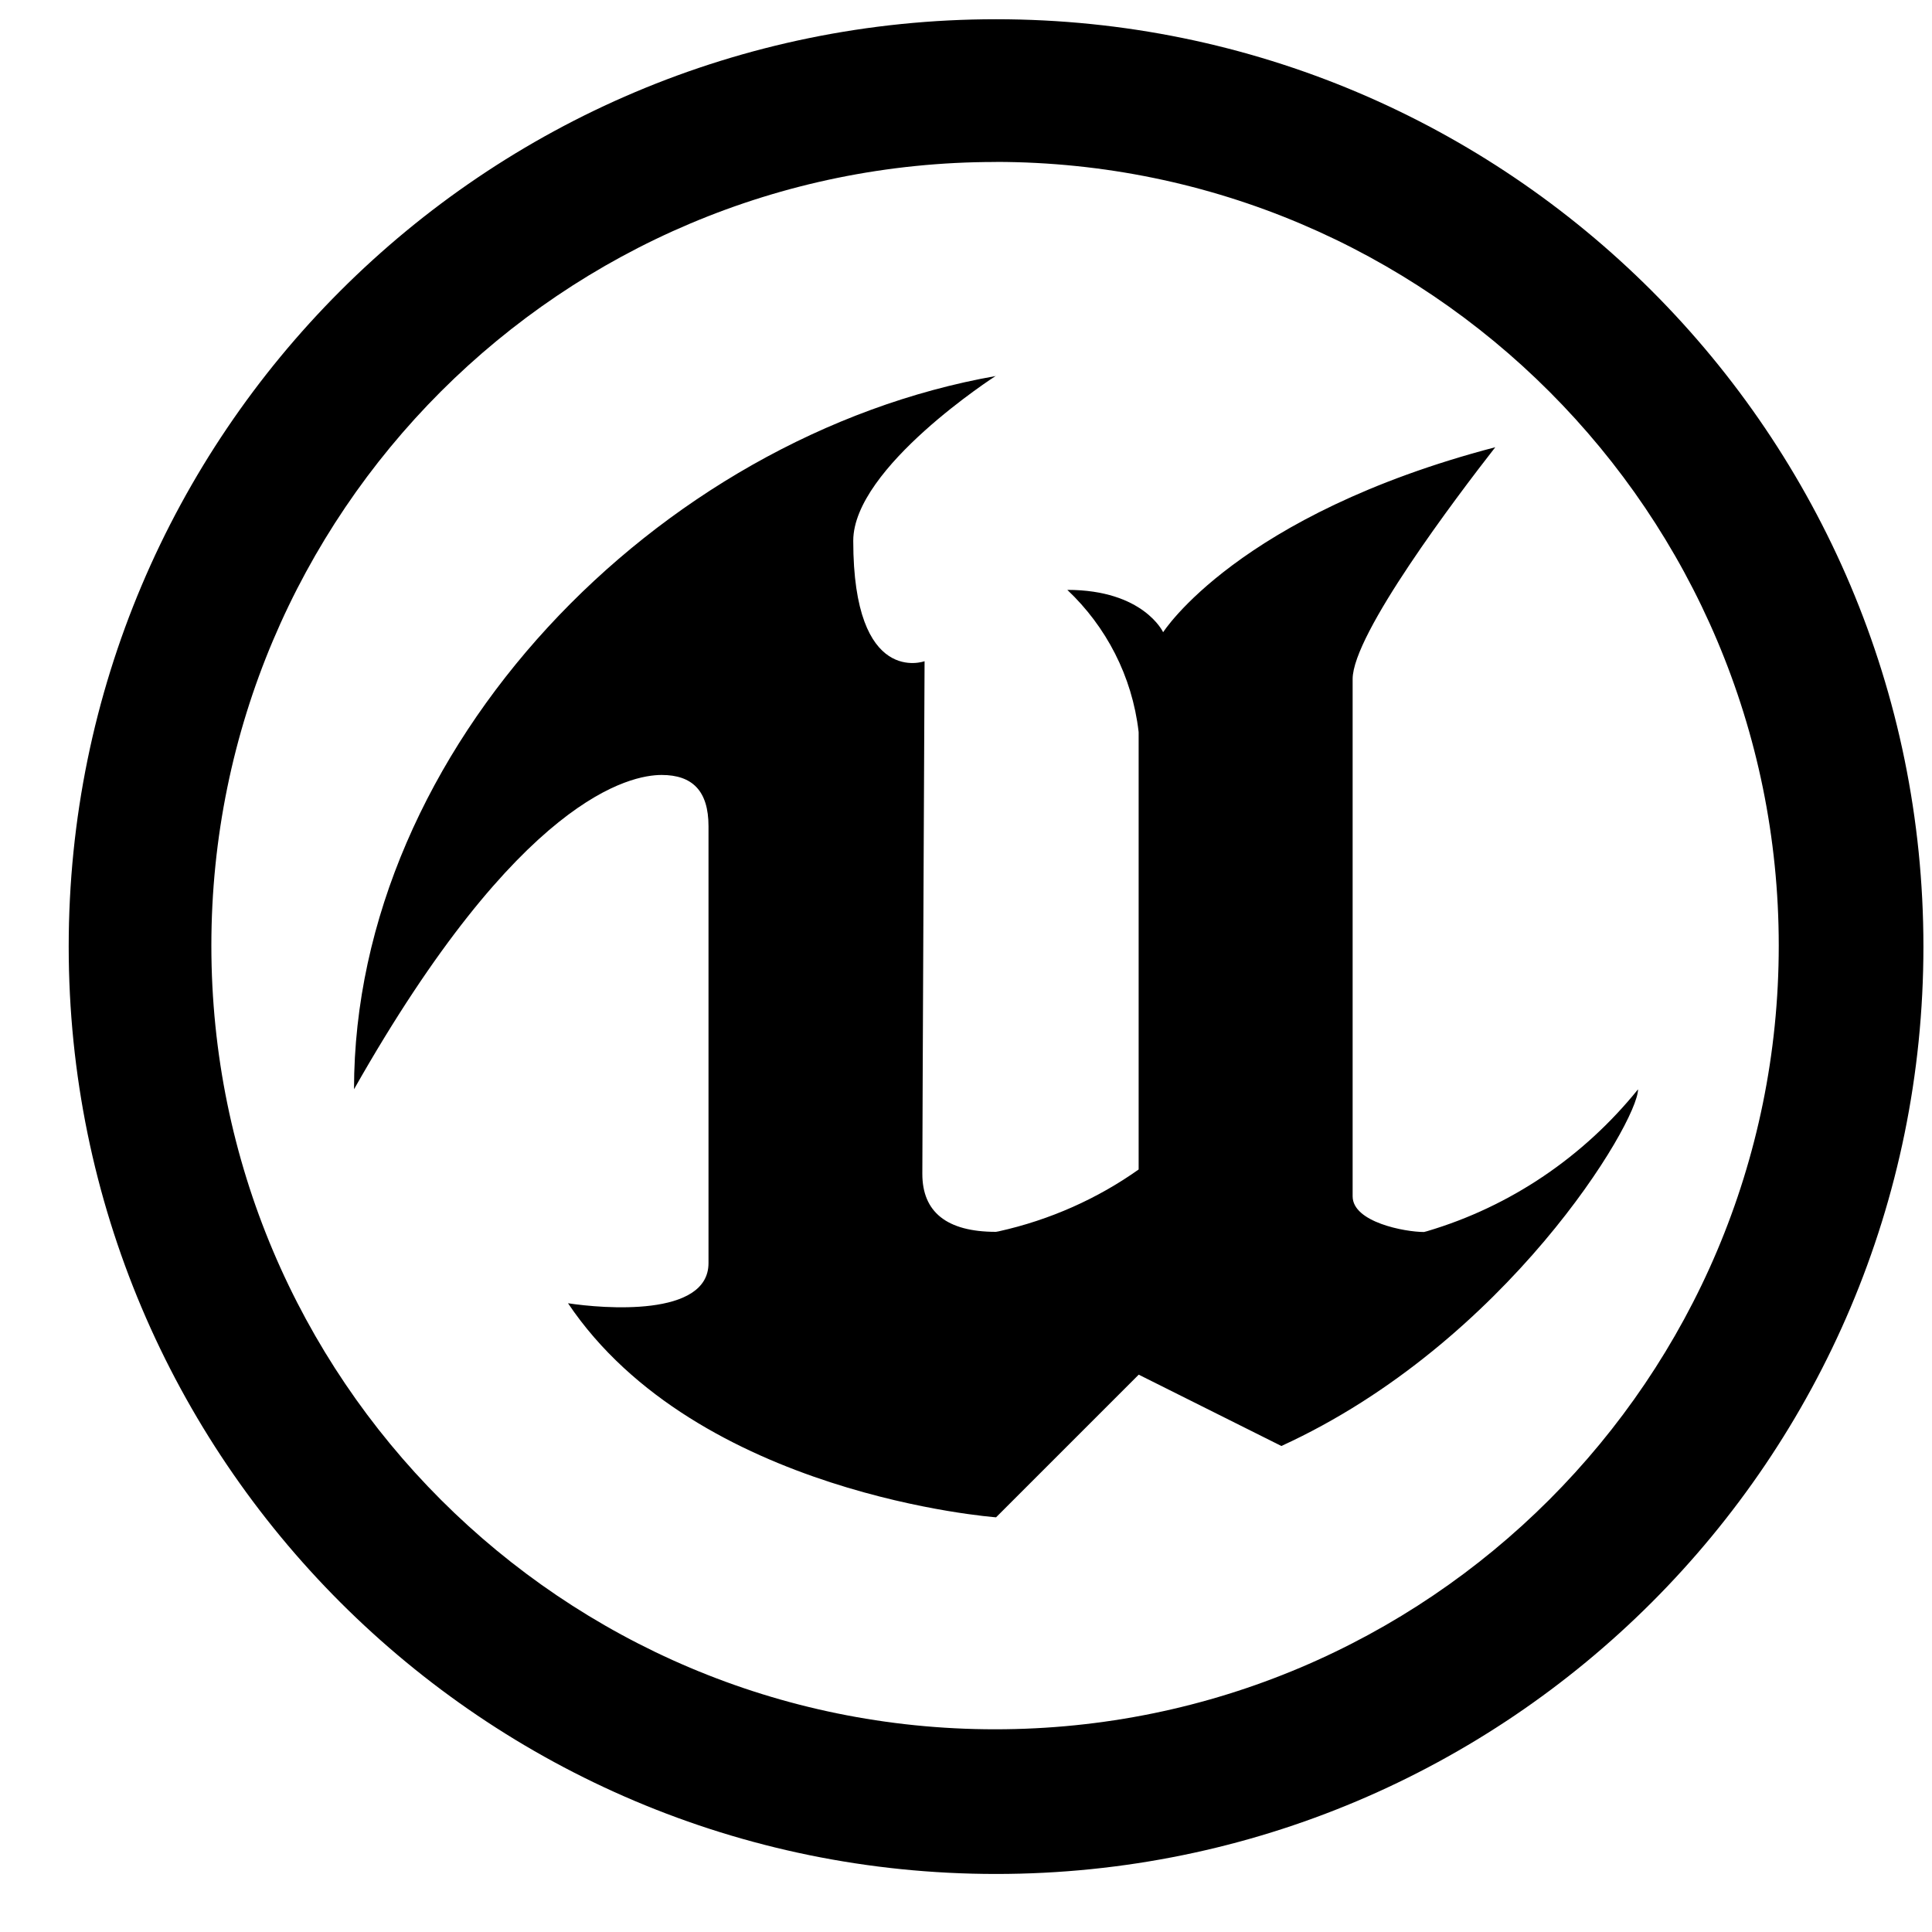 <svg width="25" height="25" viewBox="0 0 25 25" fill="none" xmlns="http://www.w3.org/2000/svg">
<g clip-path="url(#clip0_544_36192)">
<path d="M12.889 0.249C6.262 0.249 0.889 5.622 0.889 12.249C0.889 18.876 6.262 24.249 12.889 24.249C19.516 24.249 24.889 18.876 24.889 12.249C24.889 5.622 19.516 0.249 12.889 0.249ZM12.889 2.095C18.484 2.102 23.017 6.64 23.017 12.236C23.017 17.837 18.477 22.377 12.876 22.377C7.275 22.377 2.735 17.837 2.735 12.236C2.735 9.436 3.87 6.901 5.705 5.066C7.542 3.231 10.079 2.096 12.881 2.096H12.888L12.889 2.095ZM12.889 4.865C8.497 5.639 4.581 9.689 4.581 14.095C6.73 10.301 8.165 10.028 8.562 10.028C8.959 10.028 9.168 10.234 9.168 10.691V16.345C9.168 17.048 7.802 16.933 7.35 16.864C9.02 19.349 12.889 19.634 12.889 19.634L14.735 17.788L16.581 18.711C19.495 17.377 21.196 14.521 21.196 14.096C20.495 14.964 19.55 15.611 18.465 15.932L18.426 15.942C18.181 15.942 17.503 15.816 17.503 15.48V8.787C17.503 8.206 18.845 6.433 19.349 5.787C16.017 6.66 15.051 8.181 15.051 8.181C15.051 8.181 14.798 7.633 13.811 7.633C14.312 8.106 14.649 8.747 14.733 9.465L14.734 9.479V15.133C14.209 15.506 13.59 15.786 12.921 15.934L12.887 15.94C12.247 15.94 11.935 15.68 11.935 15.19C11.935 14.7 11.964 8.556 11.964 8.556C11.964 8.556 11.041 8.895 11.041 6.998C11.041 6.049 12.887 4.863 12.887 4.863L12.889 4.865Z" fill="black"/>
</g>
<defs>
<clipPath id="clip0_544_36192">
<rect width="24" height="24" fill="white" transform="translate(0.889 0.249)"/>
</clipPath>
</defs>
</svg>
